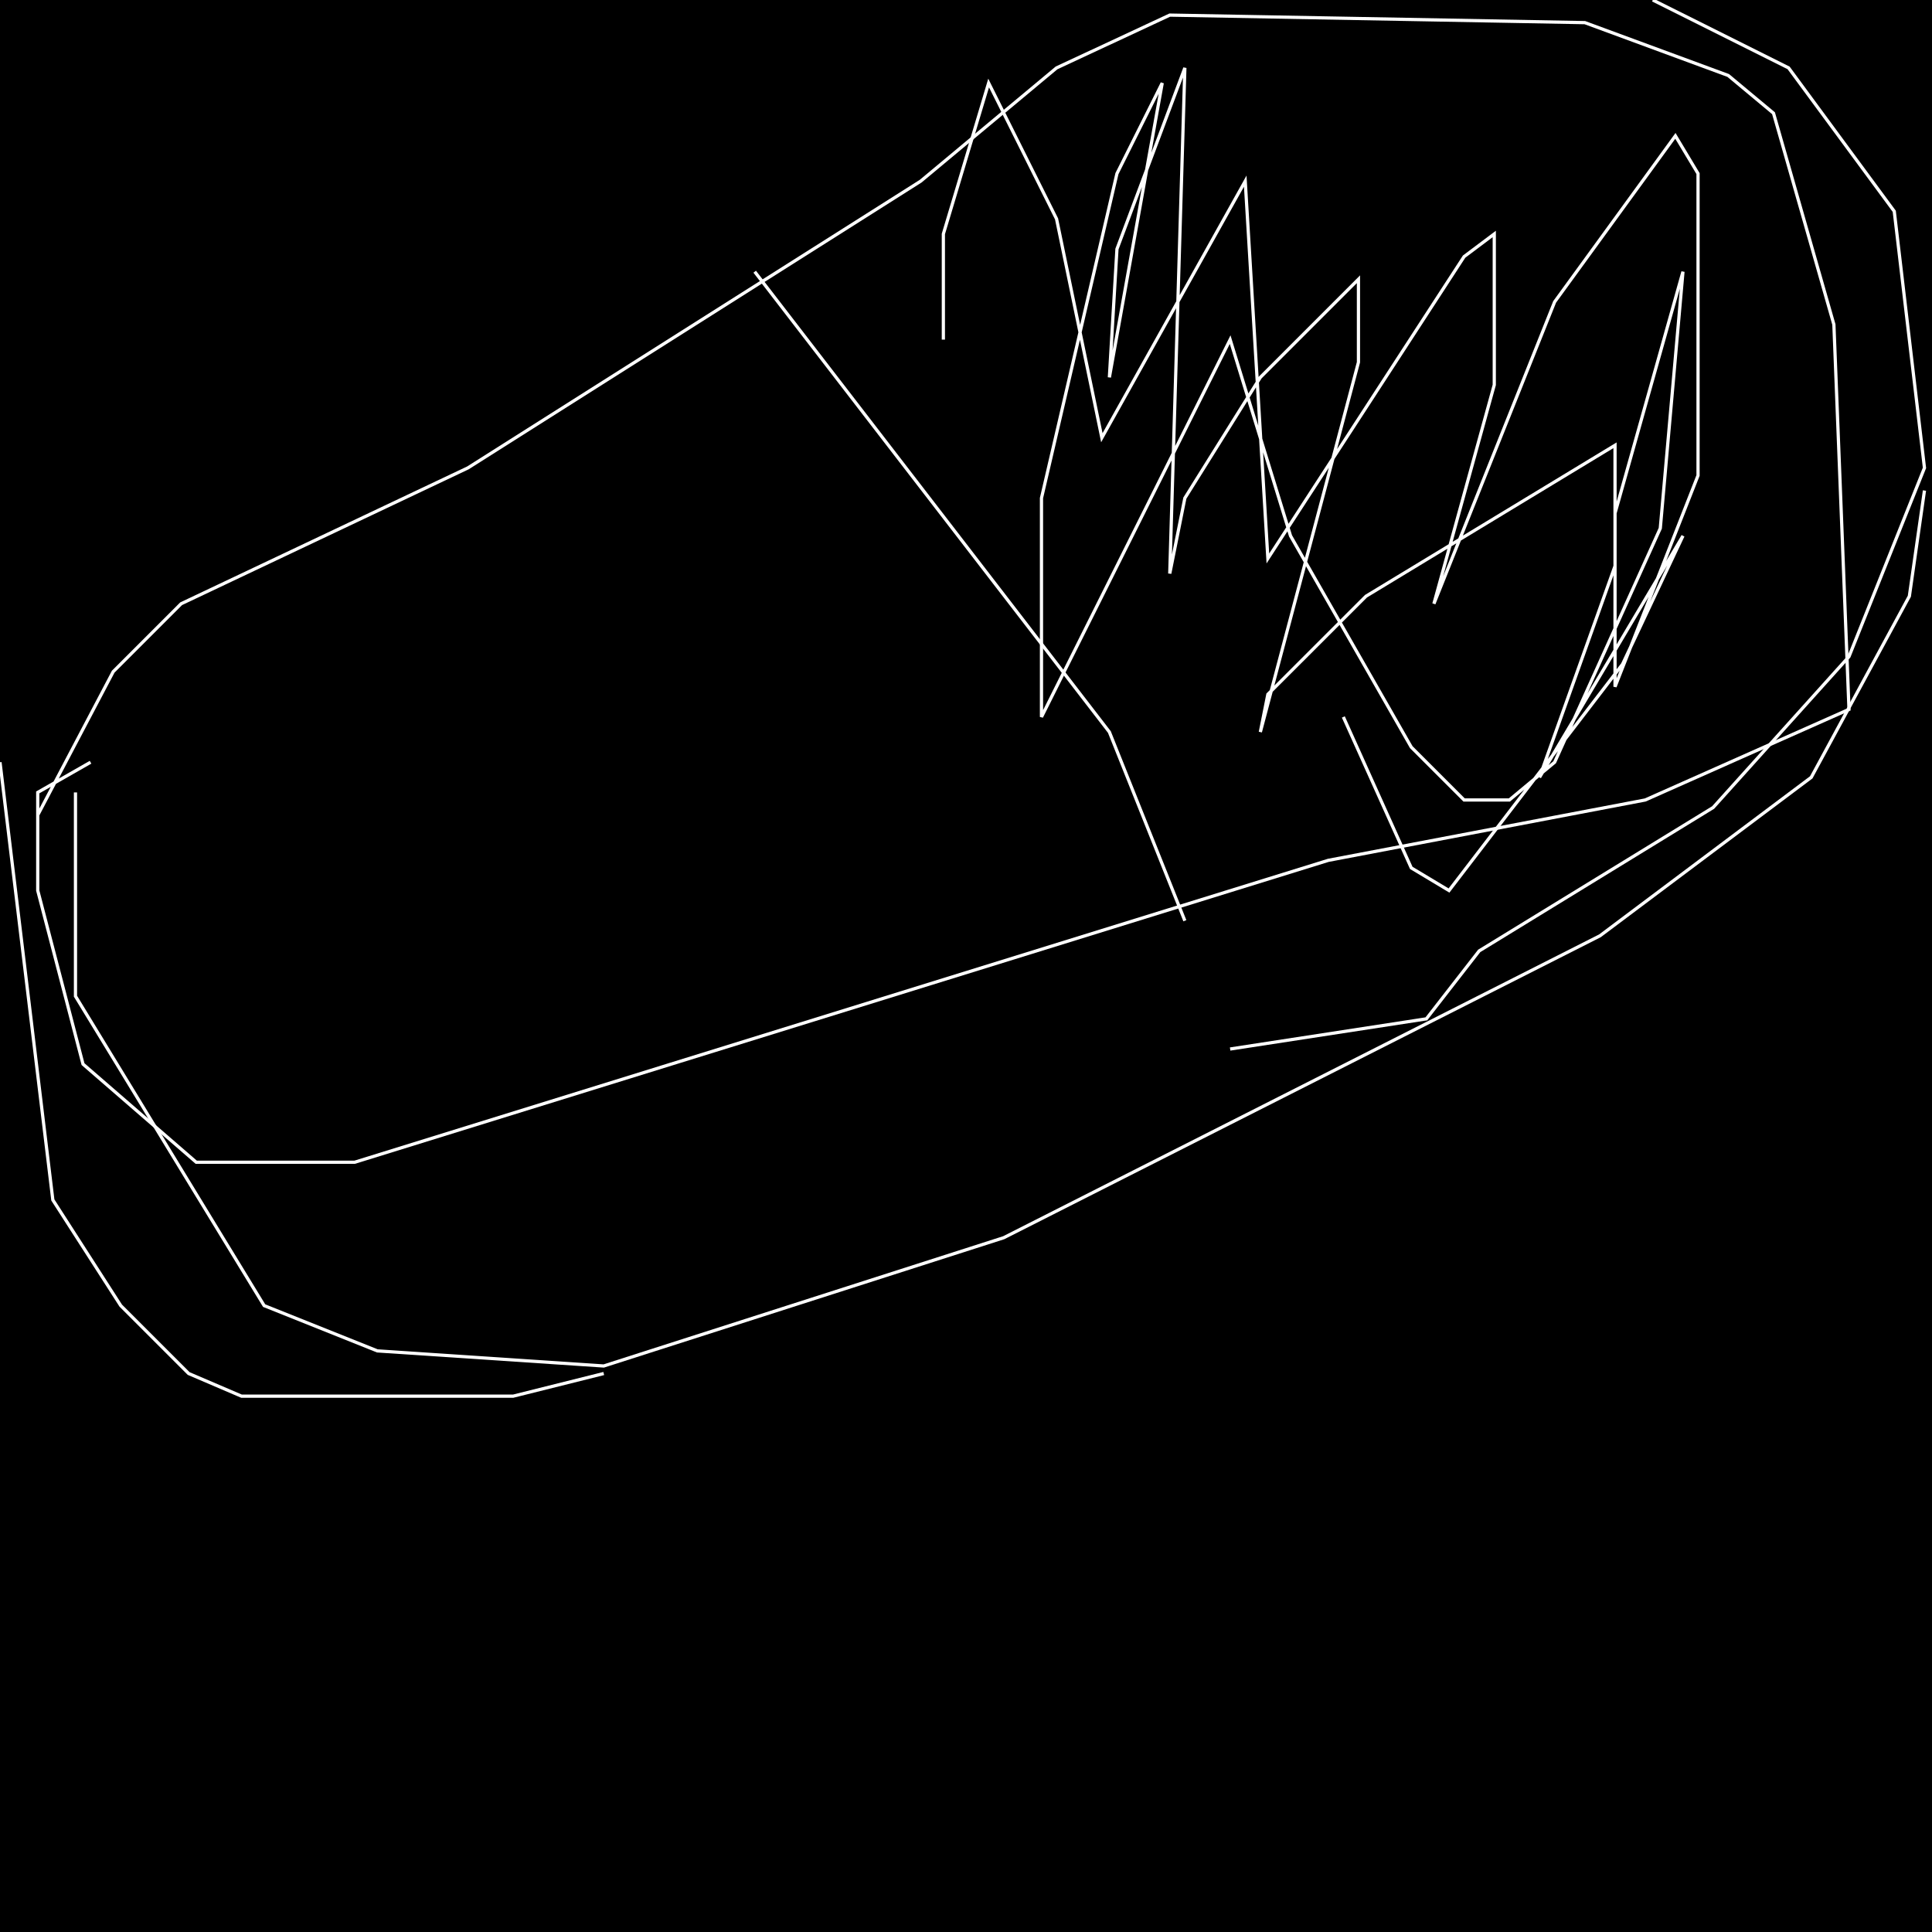 <?xml version="1.0" encoding="UTF-8" standalone="no"?>
<!--Created with ndjsontosvg (https:https://github.com/thompson318/ndjsontosvg) 
	from the simplified Google quickdraw data set. key_id = 6013076979580928-->
<svg width="600" height="600"
	xmlns="http://www.w3.org/2000/svg">
	xmlns:ndjsontosvg="https://github.com/thompson318/ndjsontosvg"
	xmlns:quickdraw="https://quickdraw.withgoogle.com/data"
	xmlns:scikit-surgery="https://doi.org/10.1007/s11548-020-02180-5">

	<rect width="100%" height="100%" fill="black" />
	<path d = "M 11.72 253.12 L 35.16 208.59 L 56.25 187.50 L 145.31 145.31 L 285.94 56.25 L 328.12 21.09 L 363.28 4.69 L 492.19 7.03 L 536.72 23.44 L 550.78 35.16 L 569.53 100.78 L 574.22 220.31 L 510.94 248.44 L 412.50 267.19 L 110.16 360.94 L 60.94 360.94 L 25.78 330.47 L 11.72 276.56 L 11.72 246.09 L 28.12 236.72" stroke="white" fill="transparent"/>
	<path d = "M 234.38 84.38 L 344.53 227.34 L 367.97 285.94" stroke="white" fill="transparent"/>
	<path d = "M 292.97 105.47 L 292.97 72.66 L 307.03 25.78 L 328.12 67.97 L 342.19 135.94 L 386.72 56.25 L 393.75 173.44 L 454.69 79.69 L 464.06 72.66 L 464.06 119.53 L 445.31 187.50 L 482.81 93.75 L 520.31 42.19 L 527.34 53.91 L 527.34 147.66 L 501.56 213.28 L 501.56 159.38 L 522.66 84.38 L 515.62 164.06 L 482.81 236.72 L 468.75 248.44 L 454.69 248.44 L 438.28 232.03 L 400.78 166.41 L 382.03 105.47 L 323.44 222.66 L 323.44 154.69 L 346.88 53.91 L 360.94 25.78 L 344.53 117.19 L 346.88 77.34 L 367.97 21.09 L 363.28 178.12 L 367.97 154.69 L 391.41 117.19 L 421.88 86.72 L 421.88 112.50 L 391.41 227.34 L 393.75 215.62 L 424.22 185.16 L 501.56 138.28 L 501.56 175.78 L 478.12 241.41 L 522.66 166.41 L 503.91 206.25 L 450.00 276.56 L 438.28 269.53 L 417.19 222.66" stroke="white" fill="transparent"/>
	<path d = "M 23.44 246.09 L 23.44 309.38 L 82.03 405.47 L 117.19 419.53 L 187.50 424.22 L 311.72 384.38 L 496.88 290.62 L 562.50 241.41 L 592.97 185.16 L 597.66 152.34" stroke="white" fill="transparent"/>
	<path d = "M 0.00 236.72 L 16.41 372.66 L 37.50 405.47 L 58.59 426.56 L 75.00 433.59 L 159.38 433.59 L 187.50 426.56" stroke="white" fill="transparent"/>
	<path d = "M 513.28 0.00 L 555.47 21.09 L 588.28 65.62 L 597.66 145.31 L 574.22 203.91 L 532.03 250.78 L 459.38 295.31 L 442.97 316.41 L 382.03 325.78" stroke="white" fill="transparent"/>
</svg>